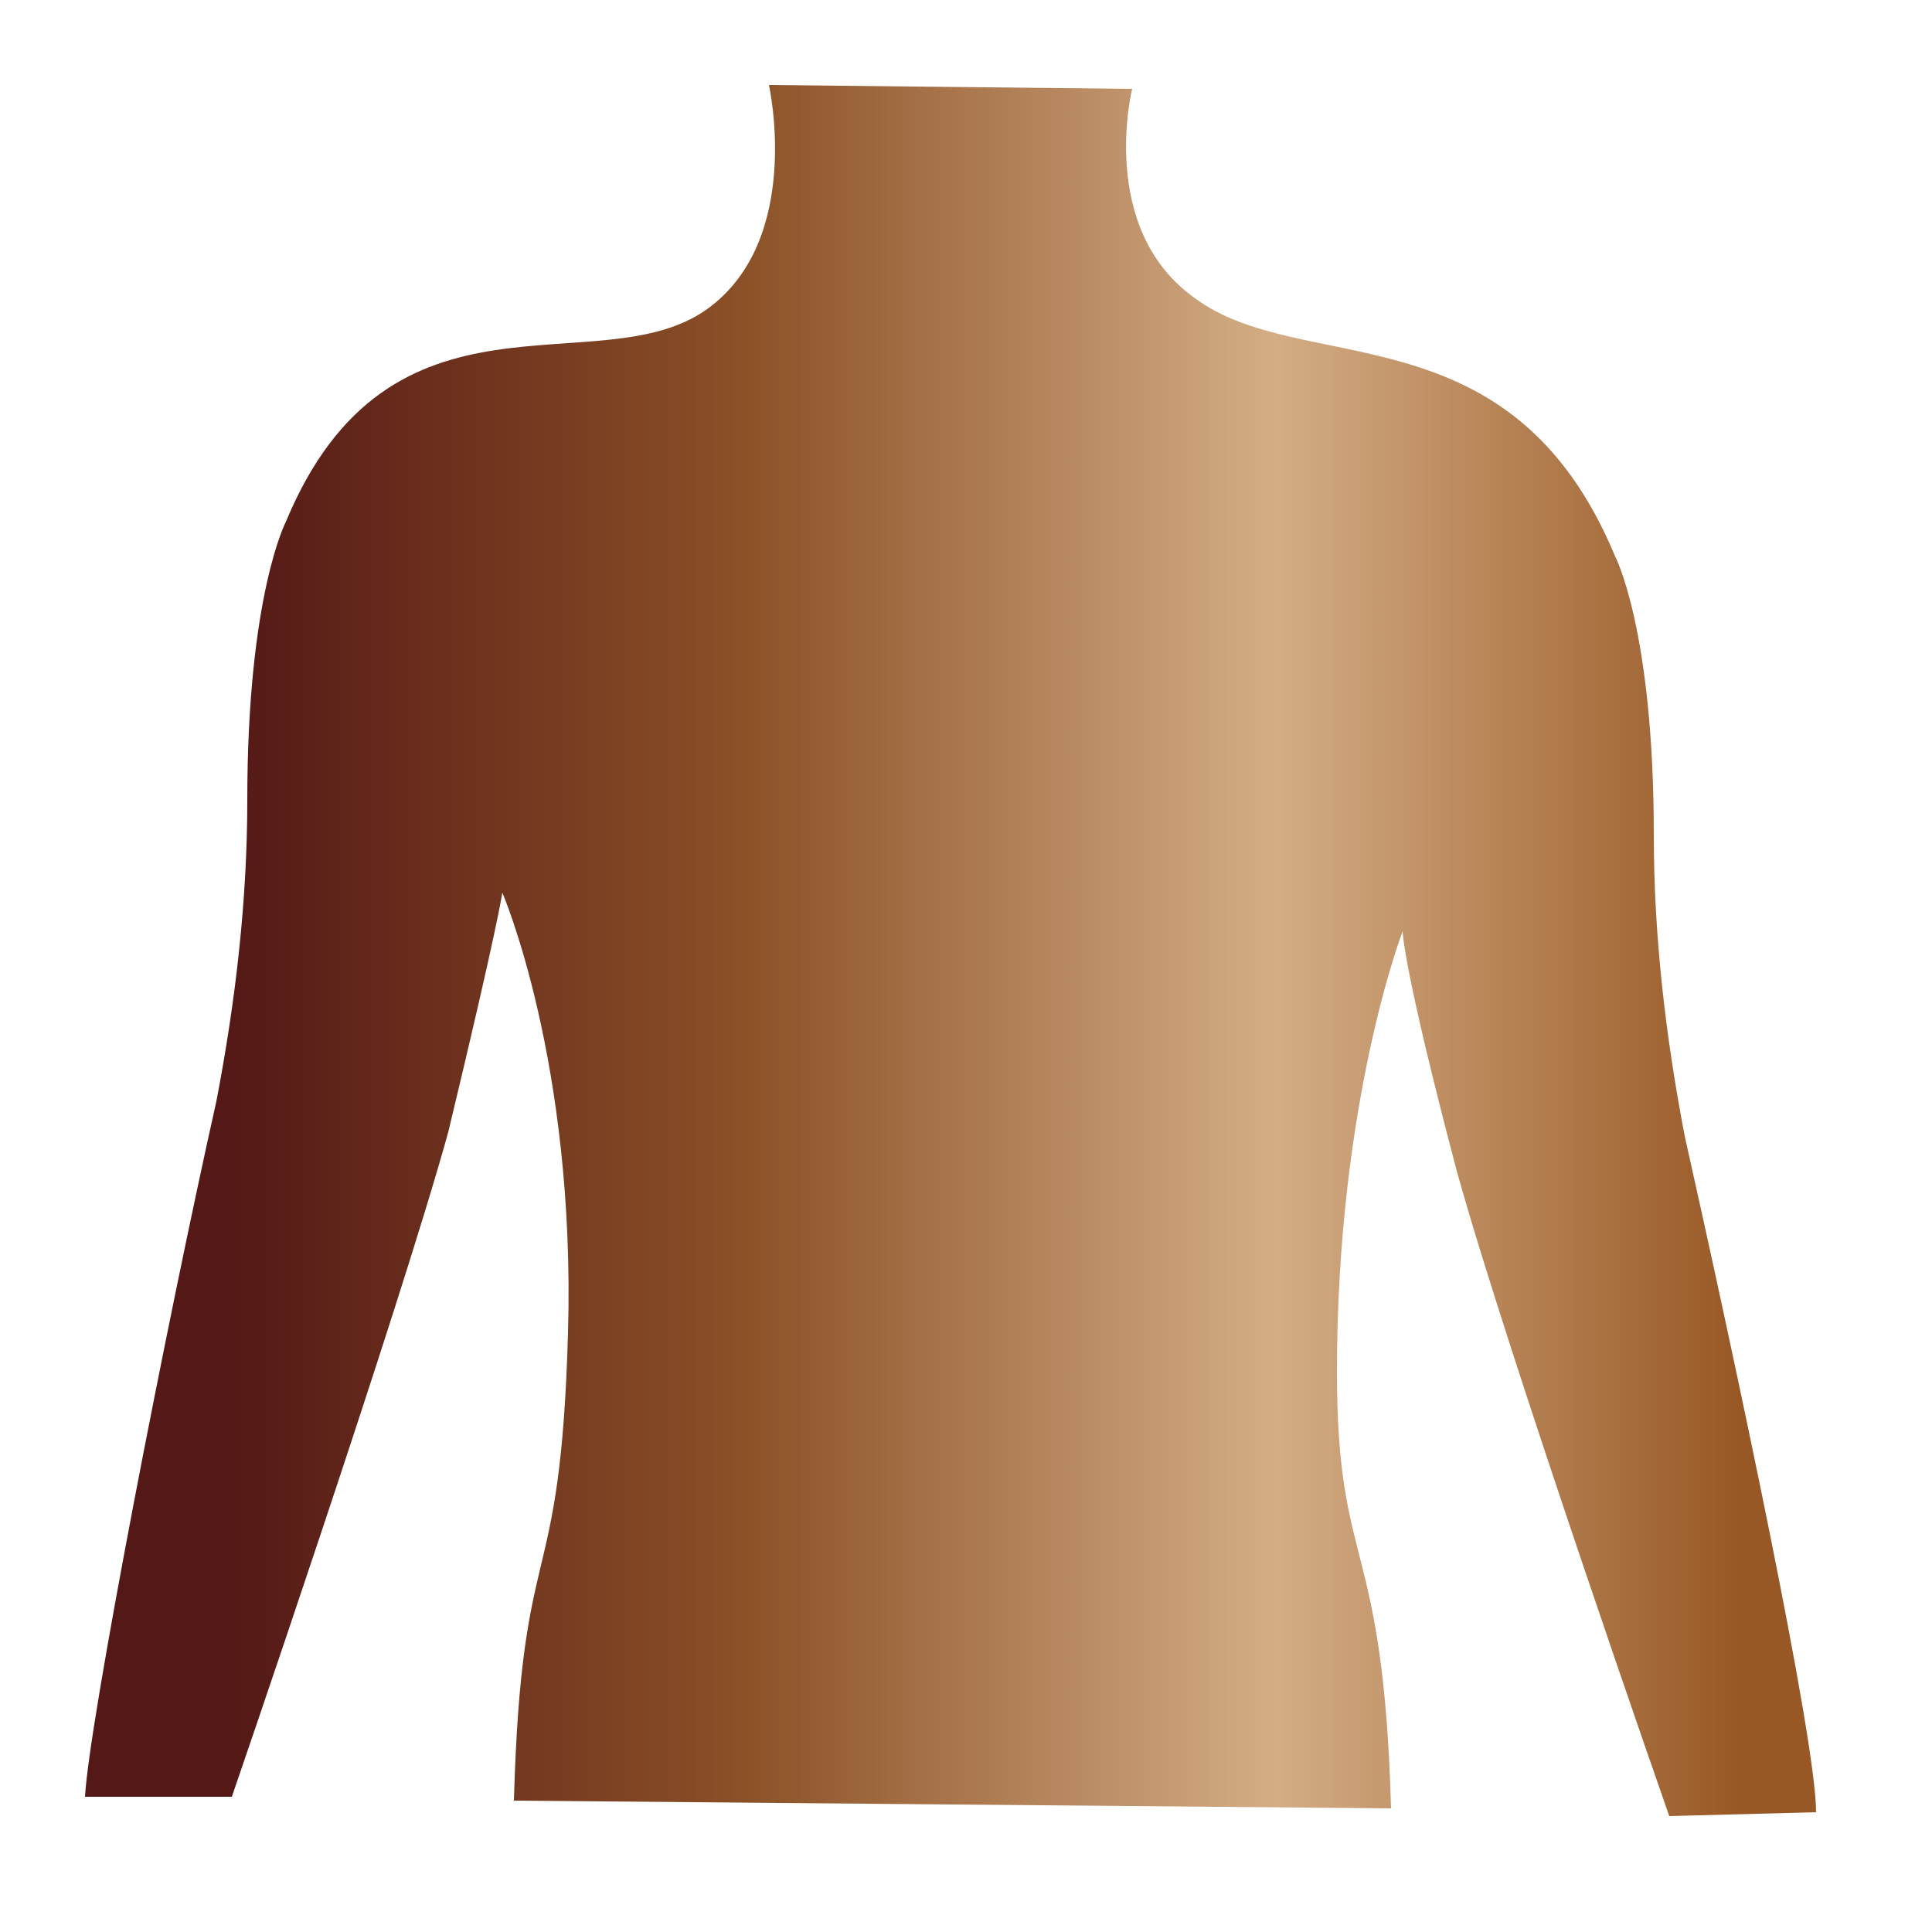 <?xml version="1.0" encoding="utf-8"?>
<!-- Generator: Adobe Illustrator 24.0.2, SVG Export Plug-In . SVG Version: 6.00 Build 0)  -->
<svg version="1.1" id="Layer_1" xmlns="http://www.w3.org/2000/svg" xmlns:xlink="http://www.w3.org/1999/xlink" x="0px" y="0px"
	 viewBox="0 0 50 50" style="enable-background:new 0 0 50 50;" xml:space="preserve">
<style type="text/css">
	.st0{fill:url(#SVGID_1_);}
</style>
<g>
	<g>
		<linearGradient id="SVGID_1_" gradientUnits="userSpaceOnUse" x1="2.164" y1="24.6" x2="47.036" y2="24.6">
			<stop  offset="5.618000e-03" style="stop-color:#541817"/>
			<stop  offset="8.427000e-02" style="stop-color:#541816"/>
			<stop  offset="0.382" style="stop-color:#8C5127"/>
			<stop  offset="0.687" style="stop-color:#D4AD85"/>
			<stop  offset="0.943" style="stop-color:#9B5C29"/>
			<stop  offset="0.955" style="stop-color:#985825"/>
		</linearGradient>
		<path class="st0" d="M2.2,46.5c0.1-1.9,2.1-12.2,3.4-18c0.5-2.6,0.8-5.2,0.8-7.8c0-5.3,1-7.2,1-7.2C10.1,7,15.5,10,18.3,8
			c2.5-1.8,1.6-5.8,1.6-5.8l9.4,0.1c0,0-0.9,3.6,1.6,5.4c2.8,2.1,8.2,0.2,10.9,6.7c0,0,1,1.9,1,7.2c0,2.6,0.3,5.2,0.8,7.8
			C44.9,35.2,47,45,47,46.9L43.2,47c0,0-4.2-12-5.5-16.7c-1.4-5.3-1.4-6.2-1.4-6.2s-1.7,4.4-1.7,11.4c0,5.2,1.2,4.2,1.4,11.3
			l-22.7-0.2c0.2-7.1,1.2-5.1,1.4-12.1c0.2-7-1.7-11.4-1.7-11.4s-0.1,0.8-1.4,6.2C10.3,34,6,46.5,6,46.5L2.2,46.5z"/>
	</g>
</g>
</svg>
